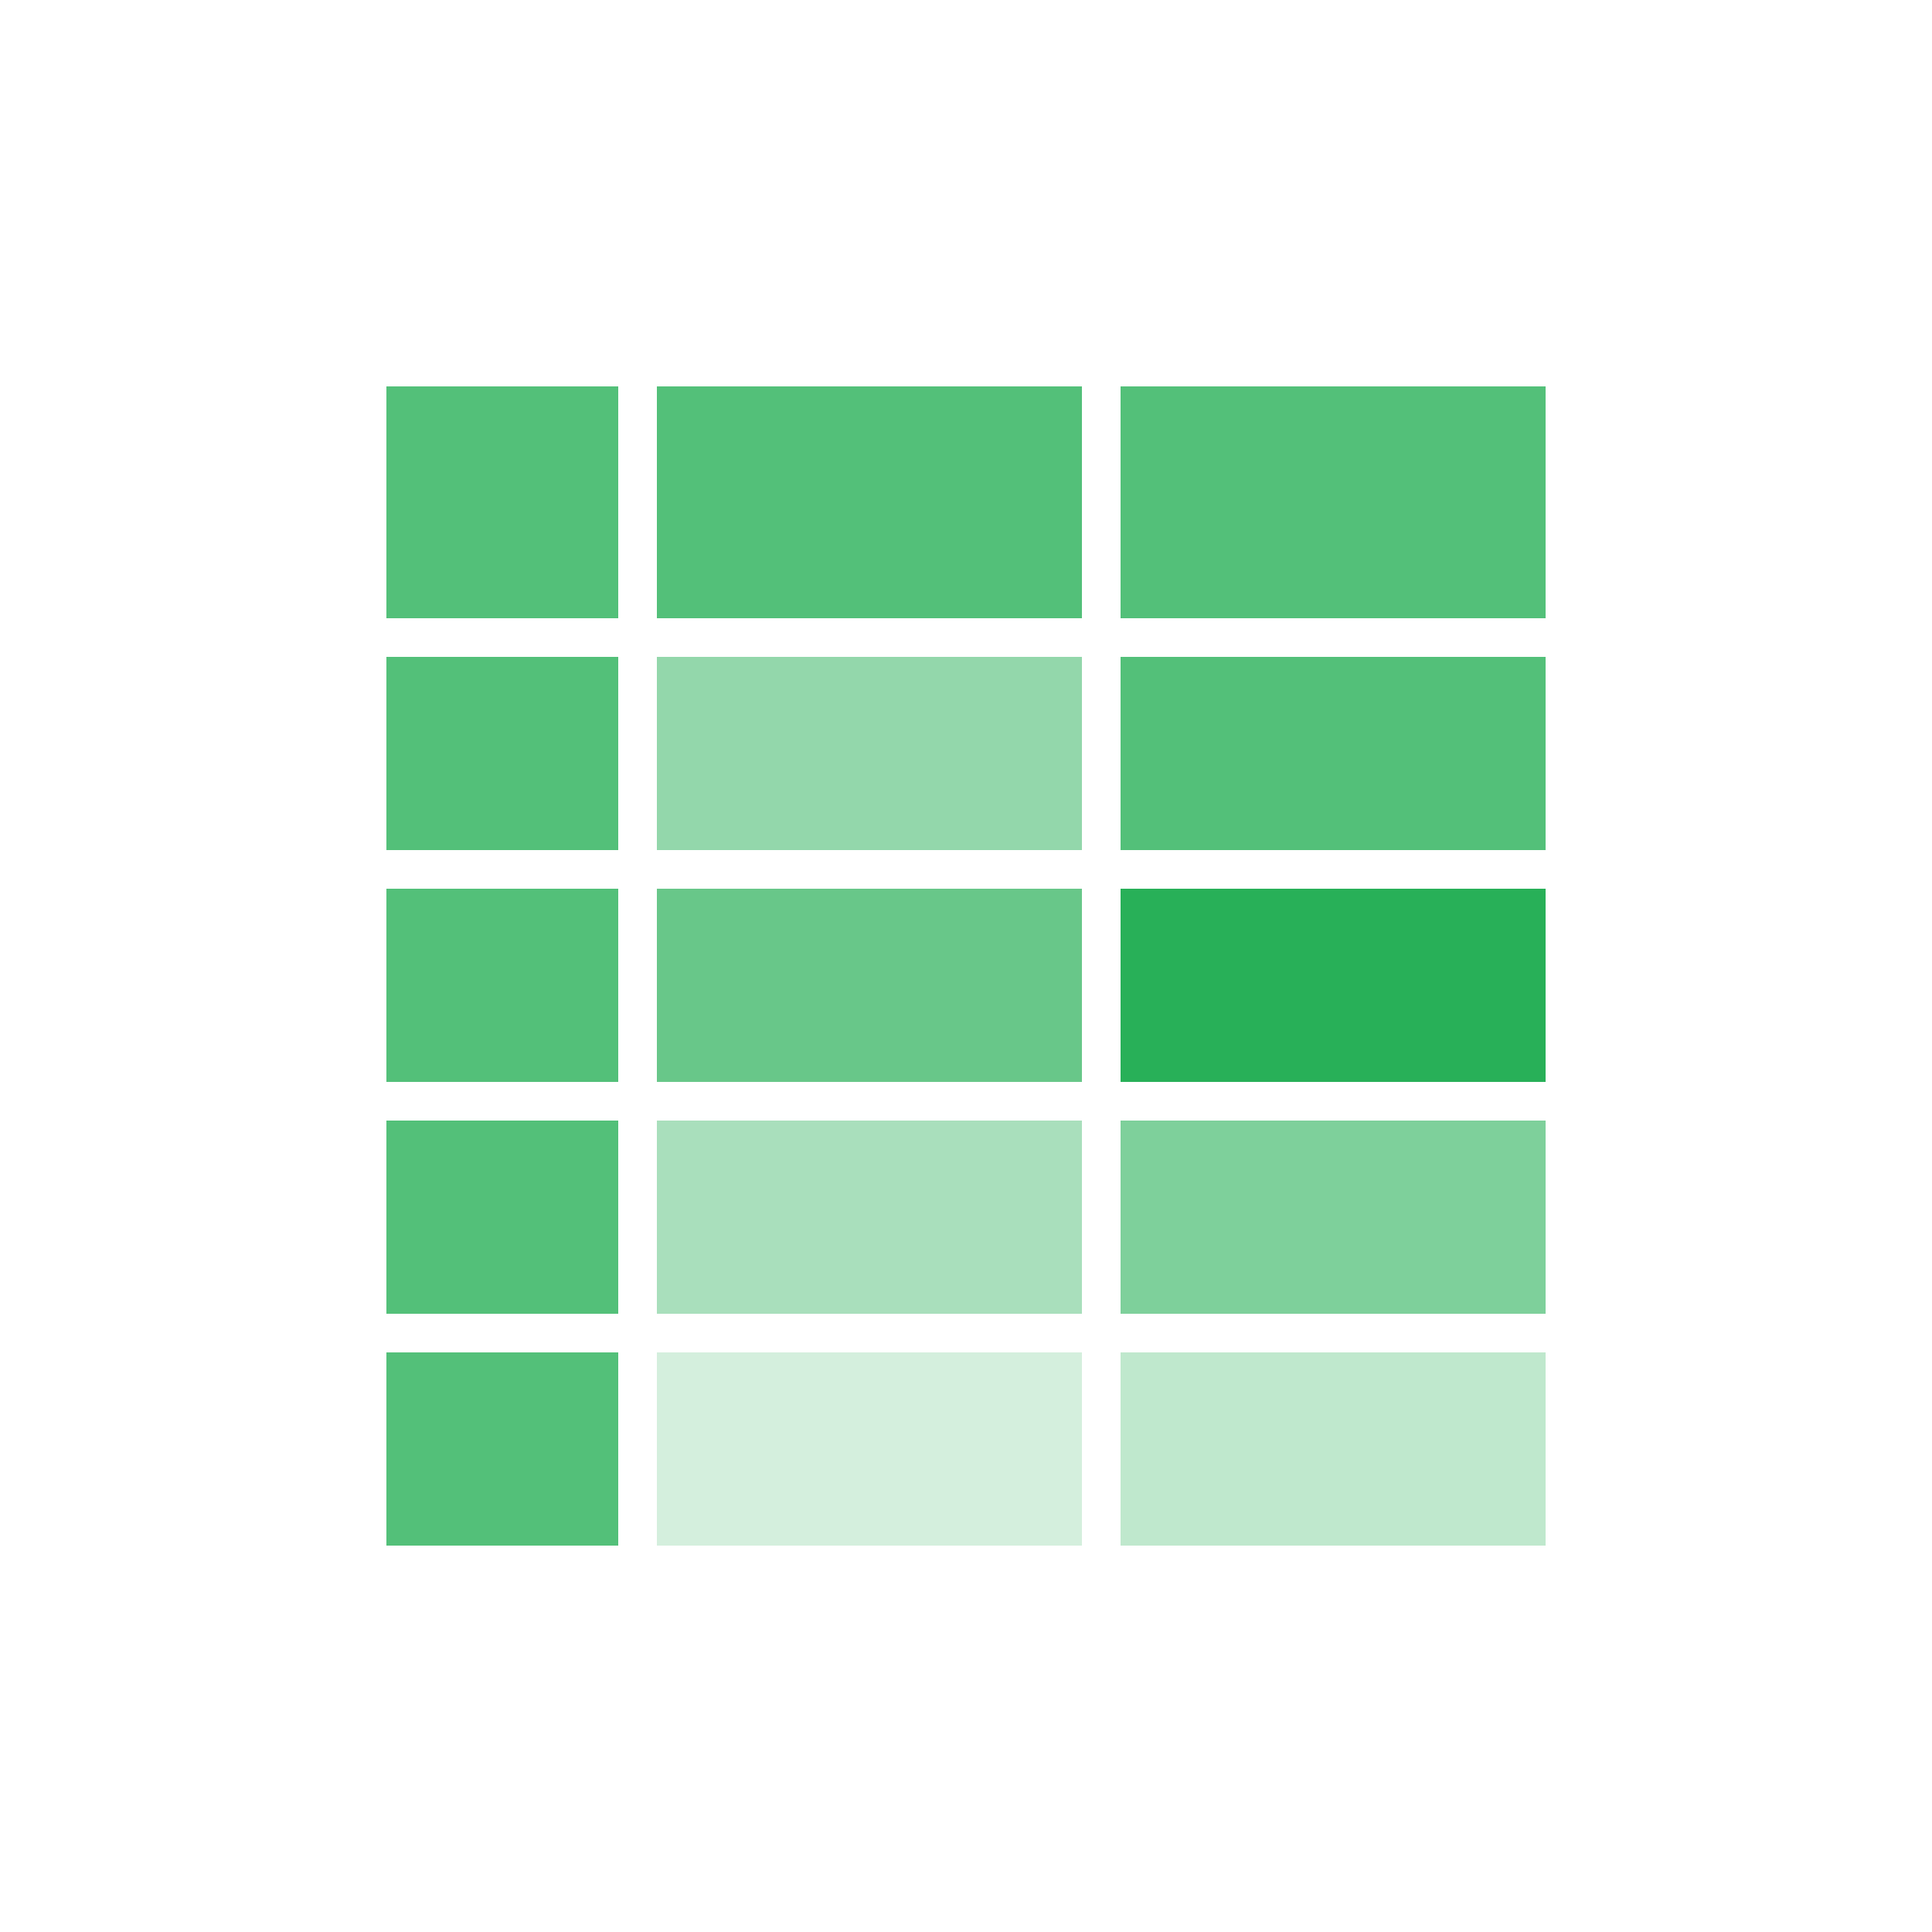 <?xml version="1.0" encoding="utf-8"?>
<!-- Generator: Adobe Illustrator 19.1.0, SVG Export Plug-In . SVG Version: 6.00 Build 0)  -->
<svg version="1.1" id="design" xmlns="http://www.w3.org/2000/svg" xmlns:xlink="http://www.w3.org/1999/xlink" x="0px" y="0px"
	 viewBox="0 0 60 60" enable-background="new 0 0 60 60" xml:space="preserve">
<g>
	<rect id="XMLID_1162_" x="12" y="12" opacity="0.8" fill="#28B058" width="7.2" height="7.2"/>
	<rect id="XMLID_1161_" x="12" y="20.4" opacity="0.8" fill="#28B058" width="7.2" height="6"/>
	<rect id="XMLID_1160_" x="12" y="27.6" opacity="0.8" fill="#28B058" width="7.2" height="6"/>
	<rect id="XMLID_1159_" x="12" y="34.8" opacity="0.8" fill="#28B058" width="7.2" height="6"/>
	<rect id="XMLID_1158_" x="12" y="42" opacity="0.8" fill="#28B058" width="7.2" height="6"/>
	<rect id="XMLID_1157_" x="20.4" y="12" opacity="0.8" fill="#28B058" width="13.2" height="7.2"/>
	<rect id="XMLID_1156_" x="34.8" y="12" opacity="0.8" fill="#28B058" width="13.2" height="7.2"/>
	<rect id="XMLID_1155_" x="20.4" y="20.4" opacity="0.5" fill="#28B058" width="13.2" height="6"/>
	<rect id="XMLID_1089_" x="20.4" y="27.6" opacity="0.7" fill="#28B058" width="13.2" height="6"/>
	<rect id="XMLID_1088_" x="20.4" y="34.8" opacity="0.4" fill="#28B058" width="13.2" height="6"/>
	<rect id="XMLID_783_" x="20.4" y="42" opacity="0.2" fill="#28B058" width="13.2" height="6"/>
	<rect id="XMLID_782_" x="34.8" y="20.4" opacity="0.8" fill="#28B058" width="13.2" height="6"/>
	<rect id="XMLID_781_" x="34.8" y="27.6" fill="#28B058" width="13.2" height="6"/>
	<rect id="XMLID_780_" x="34.8" y="34.8" opacity="0.6" fill="#28B058" width="13.2" height="6"/>
	<rect id="XMLID_779_" x="34.8" y="42" opacity="0.3" fill="#28B058" width="13.2" height="6"/>
</g>
<g id="BG">
</g>
</svg>
